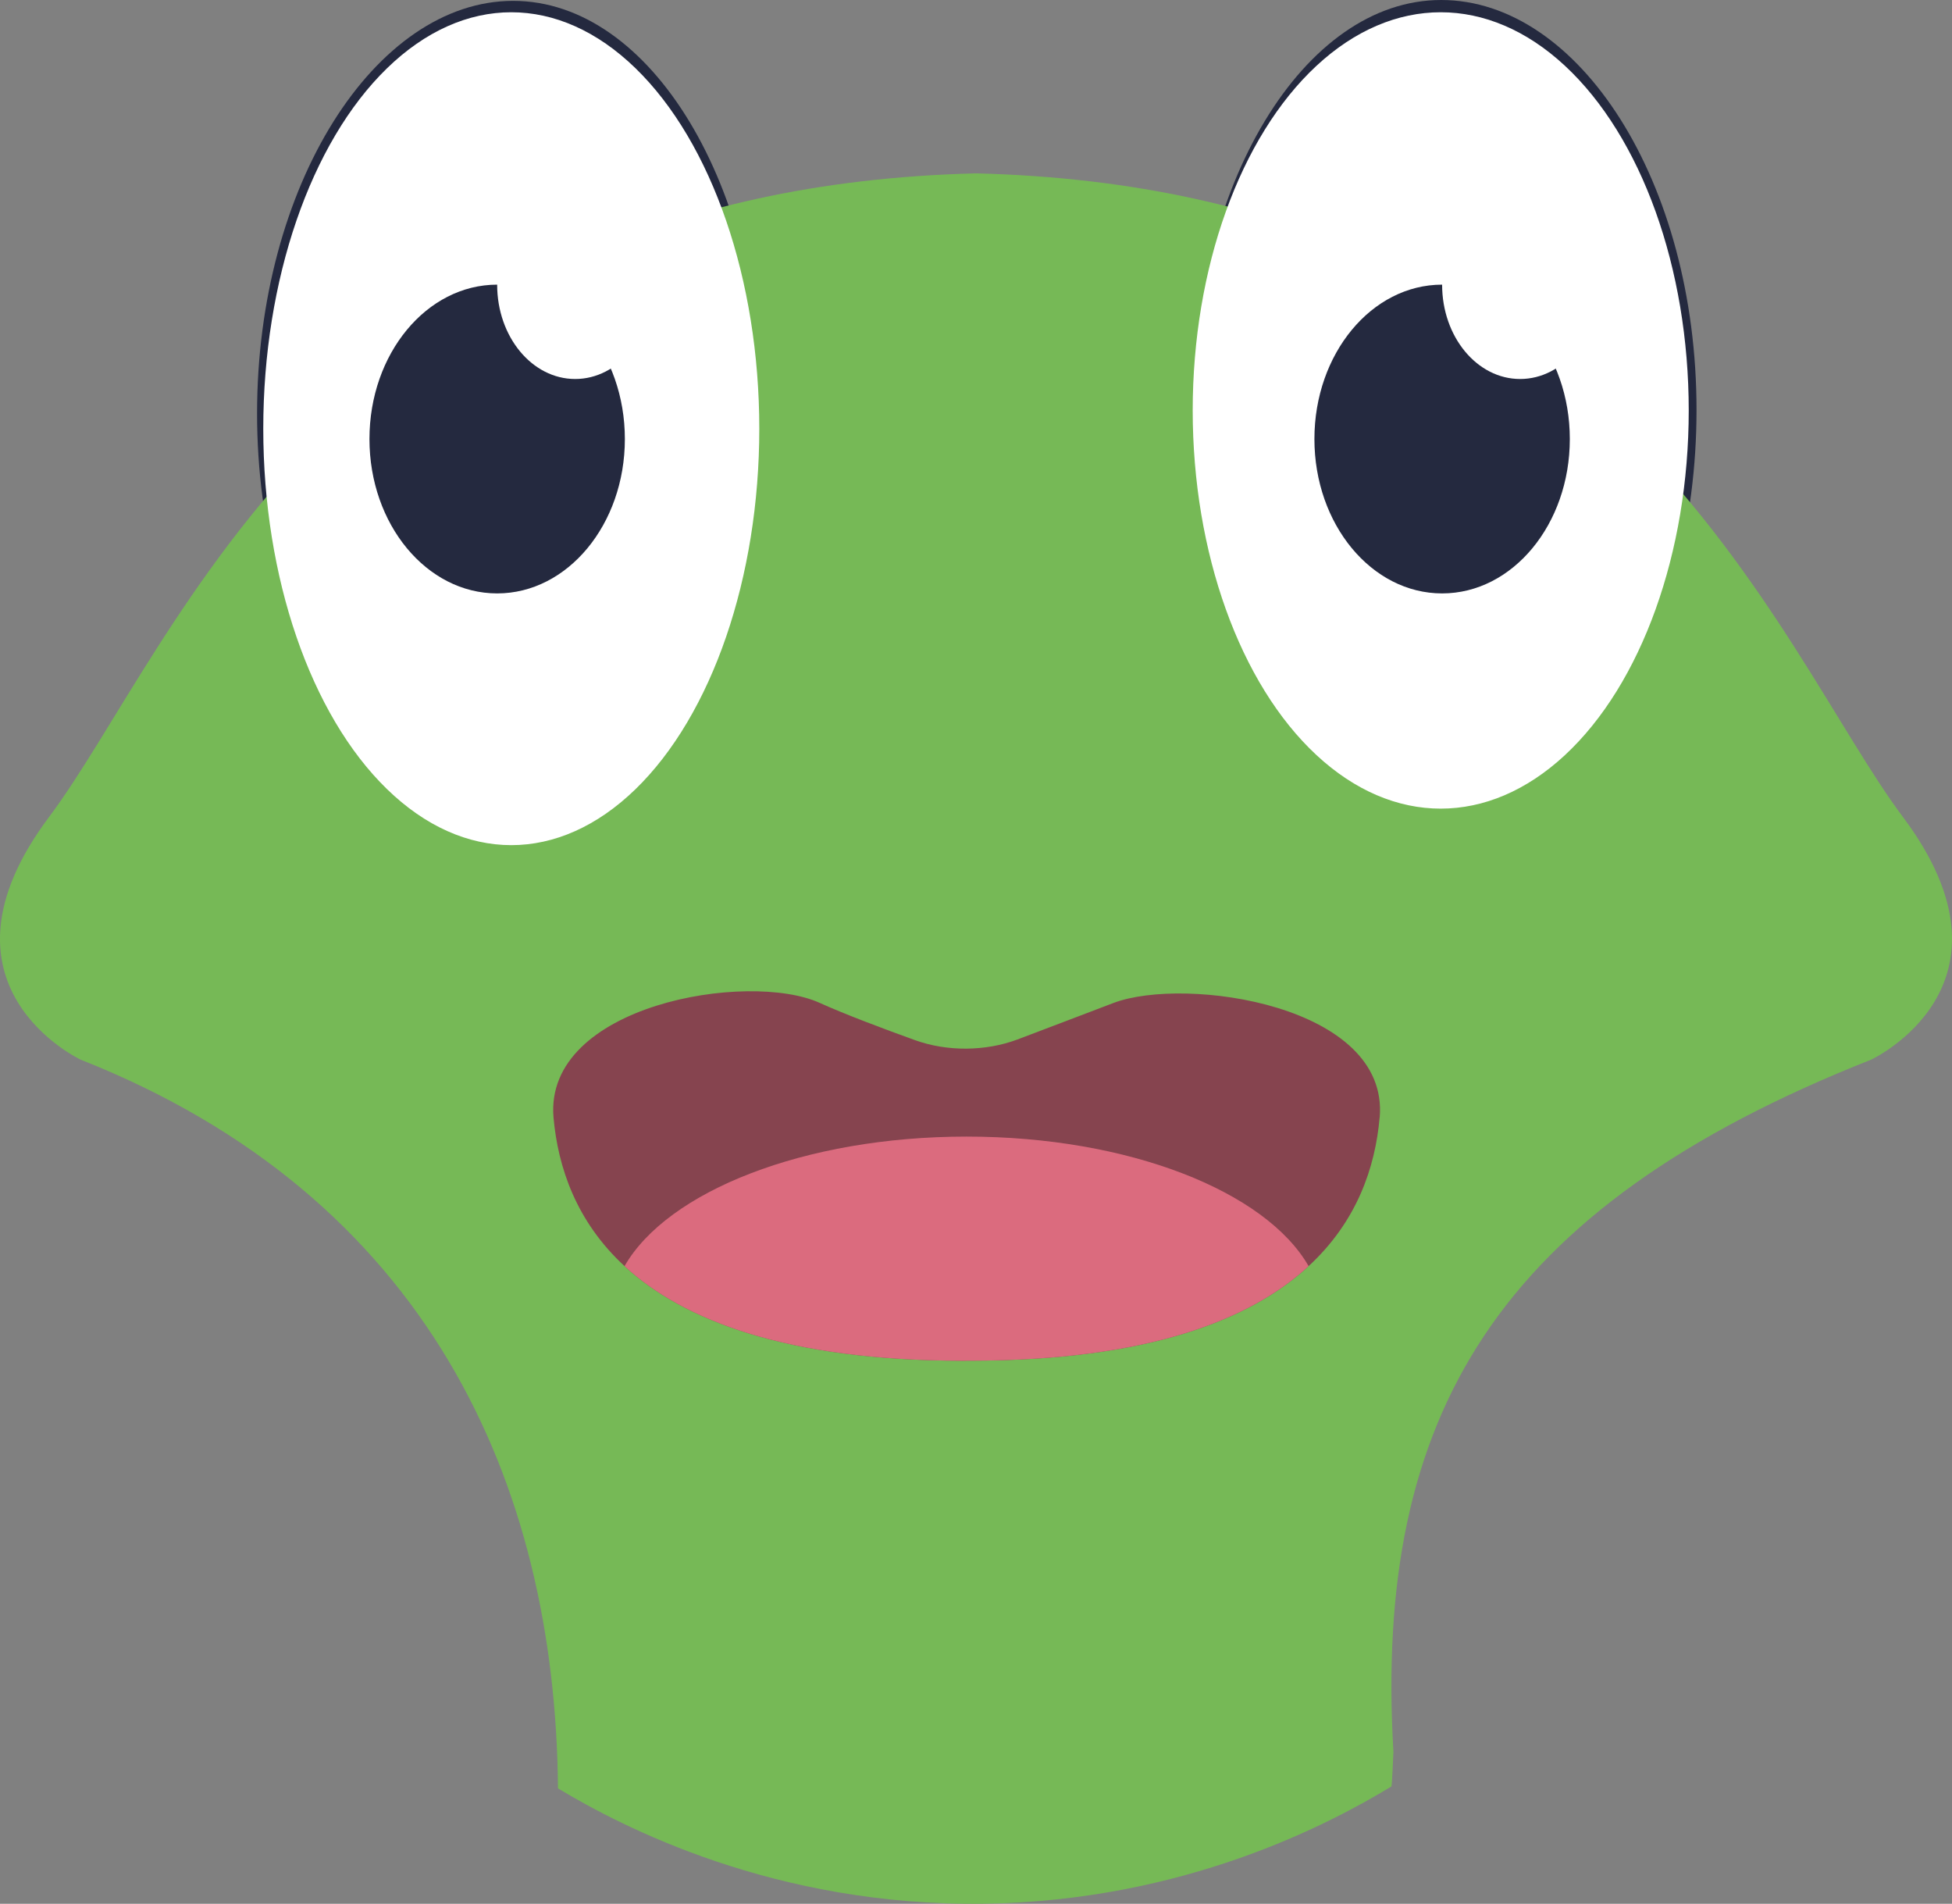 <?xml version="1.0" encoding="UTF-8"?>
<svg id="Capa_2" data-name="Capa 2" xmlns="http://www.w3.org/2000/svg" viewBox="0 0 293.02 285.72">
  <rect x="0" y="0" width="293.02" height="285.72" fill="#808080" stroke="none"/>
  <defs>
    <style>
      .cls-1 {
        fill: #24293f;
      }

      .cls-2, .cls-3 {
        fill: #fff;
      }

      .cls-4 {
        fill: #86444f;
      }

      .cls-5 {
        fill: #db6b7e;
      }

      .cls-6 {
        fill: #76b956;
      }

      .cls-3 {
        stroke: #fff;
        stroke-miterlimit: 10;
        stroke-width: .26px;
      }
    </style>
  </defs>
  <g id="Capa_4" data-name="Capa 4">
    <g>
      <path class="cls-1" d="M114.48,62.15c0,34.25-16.77,62.01-37.45,62.01s-38.44-27.85-38.44-62.1S56.34.13,77.03.13s37.45,27.76,37.45,62.01Z"/>
      <path class="cls-1" d="M254.67,61.53c0,34.25-17.64,62.5-38.33,62.5s-37.45-27.76-37.45-62.01S195.66,0,216.34,0s38.33,27.28,38.33,61.53Z"/>
      <g>
        <path class="cls-6" d="M280.89,159.03c-56.34,22.27-74.66,53.55-71.72,103.89,0,0-.22,5.22-.3,5.19-9.34,5.67-31.16,17.2-61.22,17.6-31.38.41-54.31-11.55-63.89-17.31-.38-46.03-19.67-88.82-71.64-109.36,0,0-23.75-11.08-4.76-36.42C26.37,97.27,50.52,28.39,146.51,26.02c95.99,2.37,120.15,71.25,139.14,96.59,19.01,25.34-4.76,36.42-4.76,36.42Z"/>
        <ellipse class="cls-3" cx="76.75" cy="64.34" rx="37.1" ry="62.37"/>
        <ellipse class="cls-1" cx="74.63" cy="65.89" rx="19.17" ry="23.17"/>
        <ellipse class="cls-2" cx="86.34" cy="42.73" rx="11.71" ry="14.15"/>
        <ellipse class="cls-3" cx="216.27" cy="61.6" rx="37.1" ry="59.63"/>
        <ellipse class="cls-1" cx="216.48" cy="65.89" rx="19.17" ry="23.17"/>
        <ellipse class="cls-2" cx="228.19" cy="42.73" rx="11.71" ry="14.15"/>
        <g>
          <path class="cls-4" d="M207.1,167.71c-.65,7.53-3.44,15.65-10.66,22.31-8.83,8.17-24.34,14.16-50.69,14.19h0c-.23.01-.43,0-.65,0-.23,0-.43.01-.66.01h0c-26.35-.05-41.84-6.04-50.69-14.2-7.22-6.66-9.99-14.78-10.66-22.31-1.44-16.9,29.24-22.06,39.95-17.2,3.64,1.65,9.46,3.85,14.3,5.59,4.85,1.75,10.61,1.7,15.41-.1,4.8-1.8,10.59-4.04,14.41-5.48,10.79-4.07,41.41.3,39.95,17.2Z"/>
          <path class="cls-5" d="M196.44,190.02c-8.83,8.17-24.34,14.16-50.69,14.19h0c-.23.01-.43,0-.65,0-.23,0-.43.01-.66.01h0c-26.35-.05-41.84-6.04-50.69-14.2,6.44-11.23,27-19.44,51.35-19.44s44.89,8.21,51.34,19.44Z"/>
        </g>
      </g>
    </g>
  </g>
</svg>
